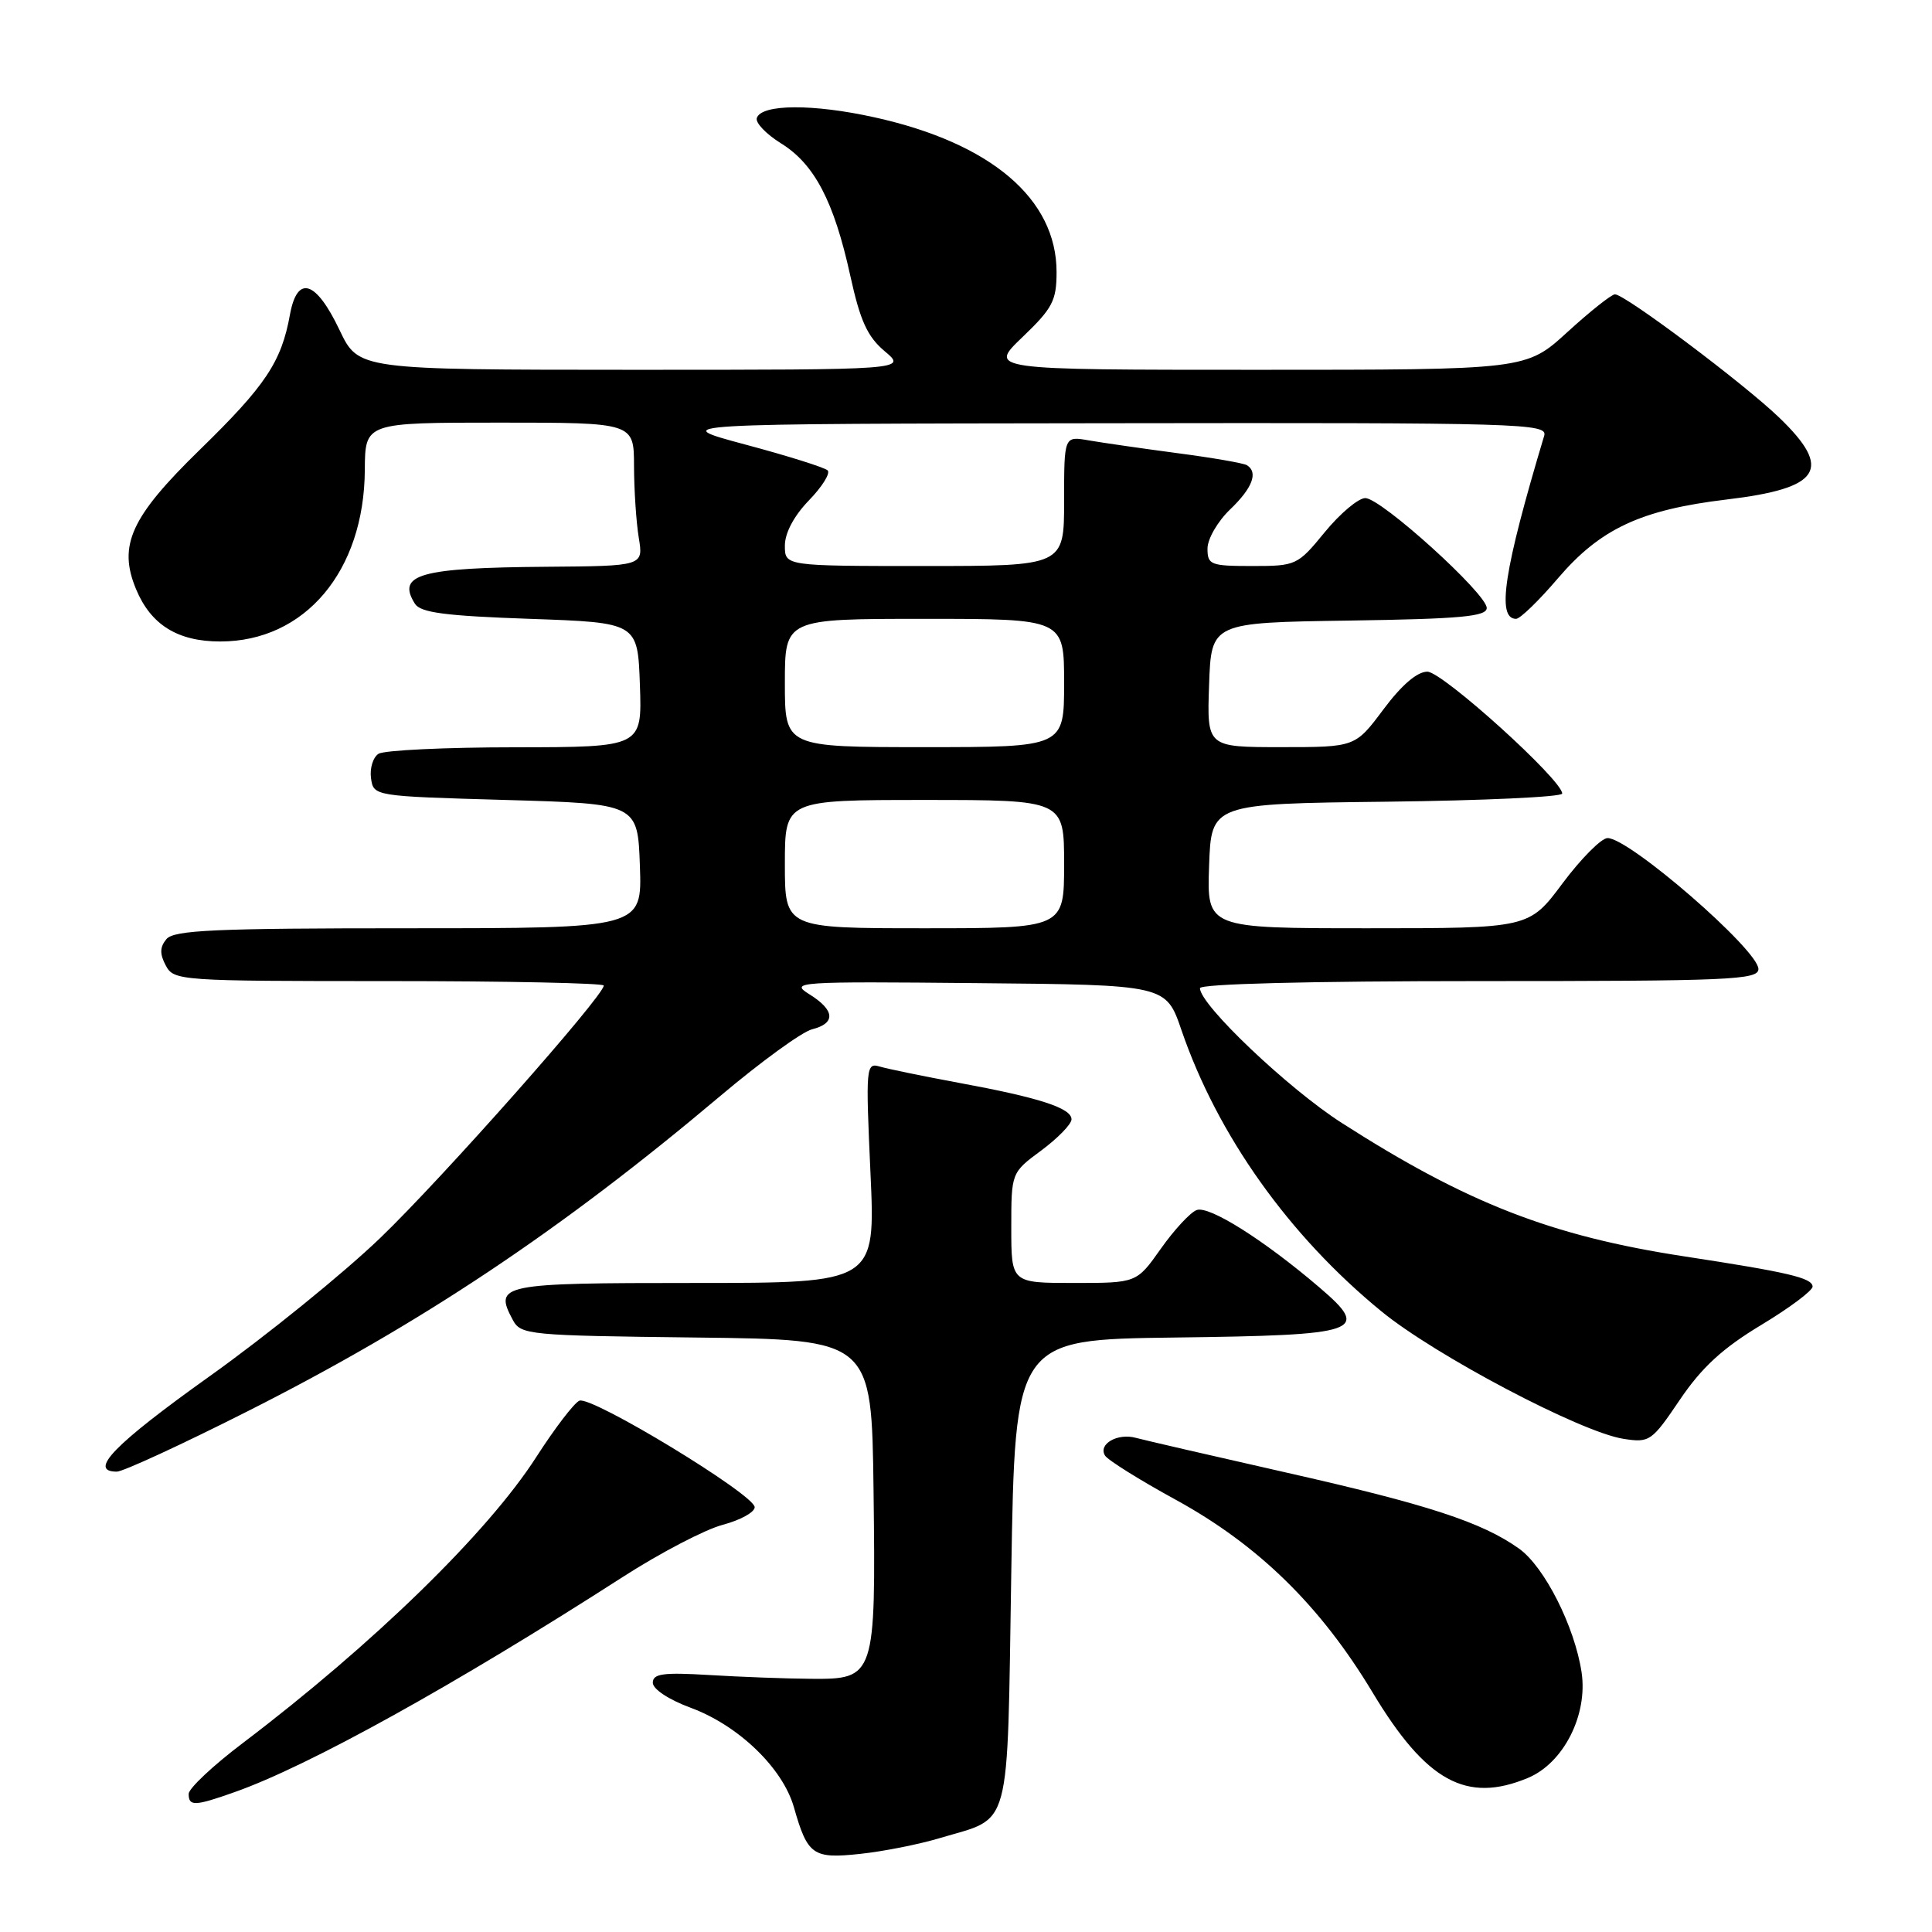 <?xml version="1.0" encoding="UTF-8" standalone="no"?>
<!DOCTYPE svg PUBLIC "-//W3C//DTD SVG 1.1//EN" "http://www.w3.org/Graphics/SVG/1.1/DTD/svg11.dtd" >
<svg xmlns="http://www.w3.org/2000/svg" xmlns:xlink="http://www.w3.org/1999/xlink" version="1.1" viewBox="0 0 256 256">
 <g >
 <path fill="currentColor"
d=" M 124.52 243.56 C 134.14 240.68 133.43 243.31 134.00 208.33 C 134.50 177.50 134.50 177.50 155.64 177.23 C 180.37 176.92 181.69 176.46 174.84 170.60 C 167.50 164.32 160.19 159.71 158.56 160.34 C 157.70 160.67 155.57 162.98 153.81 165.47 C 150.61 170.00 150.61 170.00 142.31 170.00 C 134.00 170.00 134.00 170.00 134.00 162.69 C 134.00 155.38 134.00 155.38 137.98 152.44 C 140.16 150.82 141.96 148.97 141.98 148.33 C 142.01 146.83 137.71 145.44 127.00 143.47 C 122.33 142.60 117.64 141.64 116.59 141.33 C 114.75 140.78 114.70 141.30 115.34 155.38 C 116.01 170.00 116.01 170.00 91.97 170.00 C 66.26 170.00 65.42 170.17 67.95 174.90 C 69.01 176.88 69.99 176.97 92.28 177.23 C 115.50 177.50 115.50 177.50 115.75 197.50 C 116.05 222.24 115.96 222.52 107.46 222.45 C 104.18 222.43 98.12 222.20 94.00 221.95 C 87.87 221.58 86.50 221.77 86.50 222.97 C 86.50 223.82 88.61 225.21 91.50 226.28 C 97.85 228.62 103.72 234.27 105.20 239.48 C 107.01 245.83 107.71 246.32 113.97 245.65 C 117.01 245.33 121.76 244.39 124.52 243.56 Z  M 31.10 237.46 C 40.90 234.01 60.36 223.21 82.50 208.97 C 87.45 205.78 93.41 202.67 95.75 202.05 C 98.09 201.43 100.00 200.38 100.00 199.71 C 99.99 198.05 78.36 184.91 76.77 185.60 C 76.07 185.90 73.50 189.27 71.05 193.08 C 64.61 203.10 49.49 217.83 32.19 230.95 C 28.23 233.94 25.00 236.98 25.00 237.70 C 25.00 239.37 25.80 239.34 31.10 237.46 Z  M 202.47 235.58 C 207.18 233.61 210.41 227.24 209.57 221.60 C 208.66 215.54 204.65 207.60 201.28 205.20 C 196.37 201.70 189.21 199.36 170.43 195.12 C 160.57 192.89 151.60 190.82 150.50 190.52 C 148.08 189.86 145.48 191.35 146.42 192.87 C 146.79 193.47 151.01 196.11 155.80 198.73 C 166.76 204.74 174.98 212.79 181.88 224.27 C 188.97 236.06 194.31 238.99 202.47 235.58 Z  M 32.77 187.02 C 55.74 175.43 74.28 163.06 95.35 145.30 C 100.76 140.73 106.27 136.72 107.60 136.39 C 110.77 135.59 110.64 133.86 107.25 131.75 C 104.61 130.10 105.53 130.04 129.50 130.27 C 154.50 130.50 154.50 130.50 156.55 136.50 C 161.33 150.42 170.77 163.71 183.03 173.75 C 190.17 179.60 209.45 189.76 215.10 190.65 C 218.58 191.19 218.85 191.01 222.60 185.46 C 225.51 181.17 228.25 178.65 233.38 175.56 C 237.16 173.28 240.22 170.99 240.18 170.46 C 240.09 169.32 236.94 168.58 223.20 166.48 C 205.56 163.78 194.39 159.43 177.80 148.80 C 170.69 144.25 159.00 133.14 159.00 130.94 C 159.00 130.37 173.49 130.00 196.00 130.00 C 229.22 130.00 233.00 129.84 233.00 128.40 C 233.00 125.88 215.84 110.99 213.00 111.05 C 212.18 111.07 209.50 113.76 207.05 117.04 C 202.61 123.00 202.61 123.00 181.26 123.00 C 159.92 123.00 159.92 123.00 160.21 114.75 C 160.50 106.50 160.50 106.50 183.75 106.23 C 196.54 106.08 207.00 105.60 207.00 105.15 C 207.00 103.35 191.13 89.00 189.13 89.00 C 187.78 89.00 185.71 90.78 183.31 94.00 C 179.57 99.00 179.57 99.00 169.75 99.00 C 159.92 99.00 159.92 99.00 160.21 90.75 C 160.50 82.50 160.50 82.50 178.75 82.23 C 193.57 82.01 197.00 81.69 197.00 80.56 C 197.00 78.67 183.00 66.00 180.91 66.00 C 179.99 66.00 177.58 68.03 175.55 70.50 C 171.94 74.91 171.75 75.00 165.93 75.00 C 160.40 75.00 160.00 74.84 160.00 72.69 C 160.00 71.41 161.35 69.08 163.00 67.50 C 165.96 64.67 166.75 62.58 165.22 61.64 C 164.79 61.37 160.63 60.65 155.97 60.04 C 151.31 59.42 146.04 58.66 144.25 58.35 C 141.00 57.78 141.00 57.78 141.00 66.39 C 141.00 75.00 141.00 75.00 122.50 75.00 C 104.00 75.00 104.00 75.00 104.00 72.30 C 104.00 70.62 105.20 68.36 107.18 66.31 C 108.93 64.51 110.05 62.72 109.67 62.33 C 109.28 61.95 104.37 60.40 98.74 58.90 C 88.50 56.15 88.50 56.15 146.82 56.08 C 201.91 56.00 205.11 56.10 204.61 57.75 C 199.27 75.56 198.28 82.00 200.89 82.00 C 201.42 82.00 203.92 79.58 206.45 76.61 C 212.05 70.06 217.42 67.55 228.77 66.19 C 241.29 64.70 242.89 62.20 235.75 55.33 C 231.07 50.82 215.32 39.00 213.99 39.00 C 213.54 39.00 210.70 41.25 207.69 44.00 C 202.22 49.00 202.22 49.00 166.59 49.00 C 130.96 49.00 130.96 49.00 135.48 44.67 C 139.47 40.85 140.00 39.84 140.00 36.04 C 140.00 26.35 131.30 18.95 115.89 15.55 C 107.75 13.74 100.89 13.78 100.28 15.64 C 100.08 16.27 101.52 17.77 103.48 18.99 C 107.91 21.73 110.50 26.66 112.66 36.50 C 113.98 42.52 114.93 44.61 117.24 46.55 C 120.15 49.00 120.15 49.00 83.83 49.00 C 47.50 48.99 47.50 48.99 45.00 43.75 C 41.86 37.15 39.39 36.37 38.42 41.69 C 37.29 47.96 35.19 51.10 26.46 59.61 C 17.34 68.50 15.62 72.26 18.02 78.05 C 19.98 82.79 23.54 85.00 29.18 85.00 C 40.41 85.00 48.27 75.67 48.34 62.25 C 48.38 56.00 48.38 56.00 66.19 56.00 C 84.00 56.00 84.00 56.00 84.01 61.75 C 84.02 64.91 84.30 69.19 84.64 71.25 C 85.26 75.00 85.26 75.00 72.38 75.10 C 55.63 75.23 52.52 76.10 54.98 80.00 C 55.72 81.18 58.99 81.61 70.21 82.00 C 84.50 82.50 84.50 82.50 84.79 90.75 C 85.08 99.00 85.08 99.00 68.29 99.02 C 59.06 99.02 50.90 99.41 50.16 99.88 C 49.43 100.34 48.98 101.80 49.16 103.11 C 49.50 105.50 49.50 105.50 67.00 106.00 C 84.50 106.50 84.50 106.50 84.79 114.75 C 85.08 123.00 85.08 123.00 54.16 123.00 C 28.51 123.00 23.04 123.24 22.05 124.44 C 21.17 125.50 21.15 126.40 21.97 127.94 C 23.04 129.95 23.80 130.00 51.54 130.00 C 67.19 130.00 80.00 130.27 80.00 130.59 C 80.00 131.97 58.55 156.19 50.39 164.03 C 45.50 168.73 35.31 176.99 27.75 182.38 C 15.12 191.39 11.62 195.00 15.48 195.00 C 16.30 195.00 24.08 191.41 32.77 187.02 Z  M 104.00 114.50 C 104.00 106.00 104.00 106.00 122.50 106.00 C 141.00 106.00 141.00 106.00 141.00 114.50 C 141.00 123.00 141.00 123.00 122.50 123.00 C 104.00 123.00 104.00 123.00 104.00 114.50 Z  M 104.00 90.50 C 104.00 82.00 104.00 82.00 122.50 82.00 C 141.00 82.00 141.00 82.00 141.00 90.50 C 141.00 99.00 141.00 99.00 122.50 99.00 C 104.00 99.00 104.00 99.00 104.00 90.50 Z "/>
</g>
</svg>